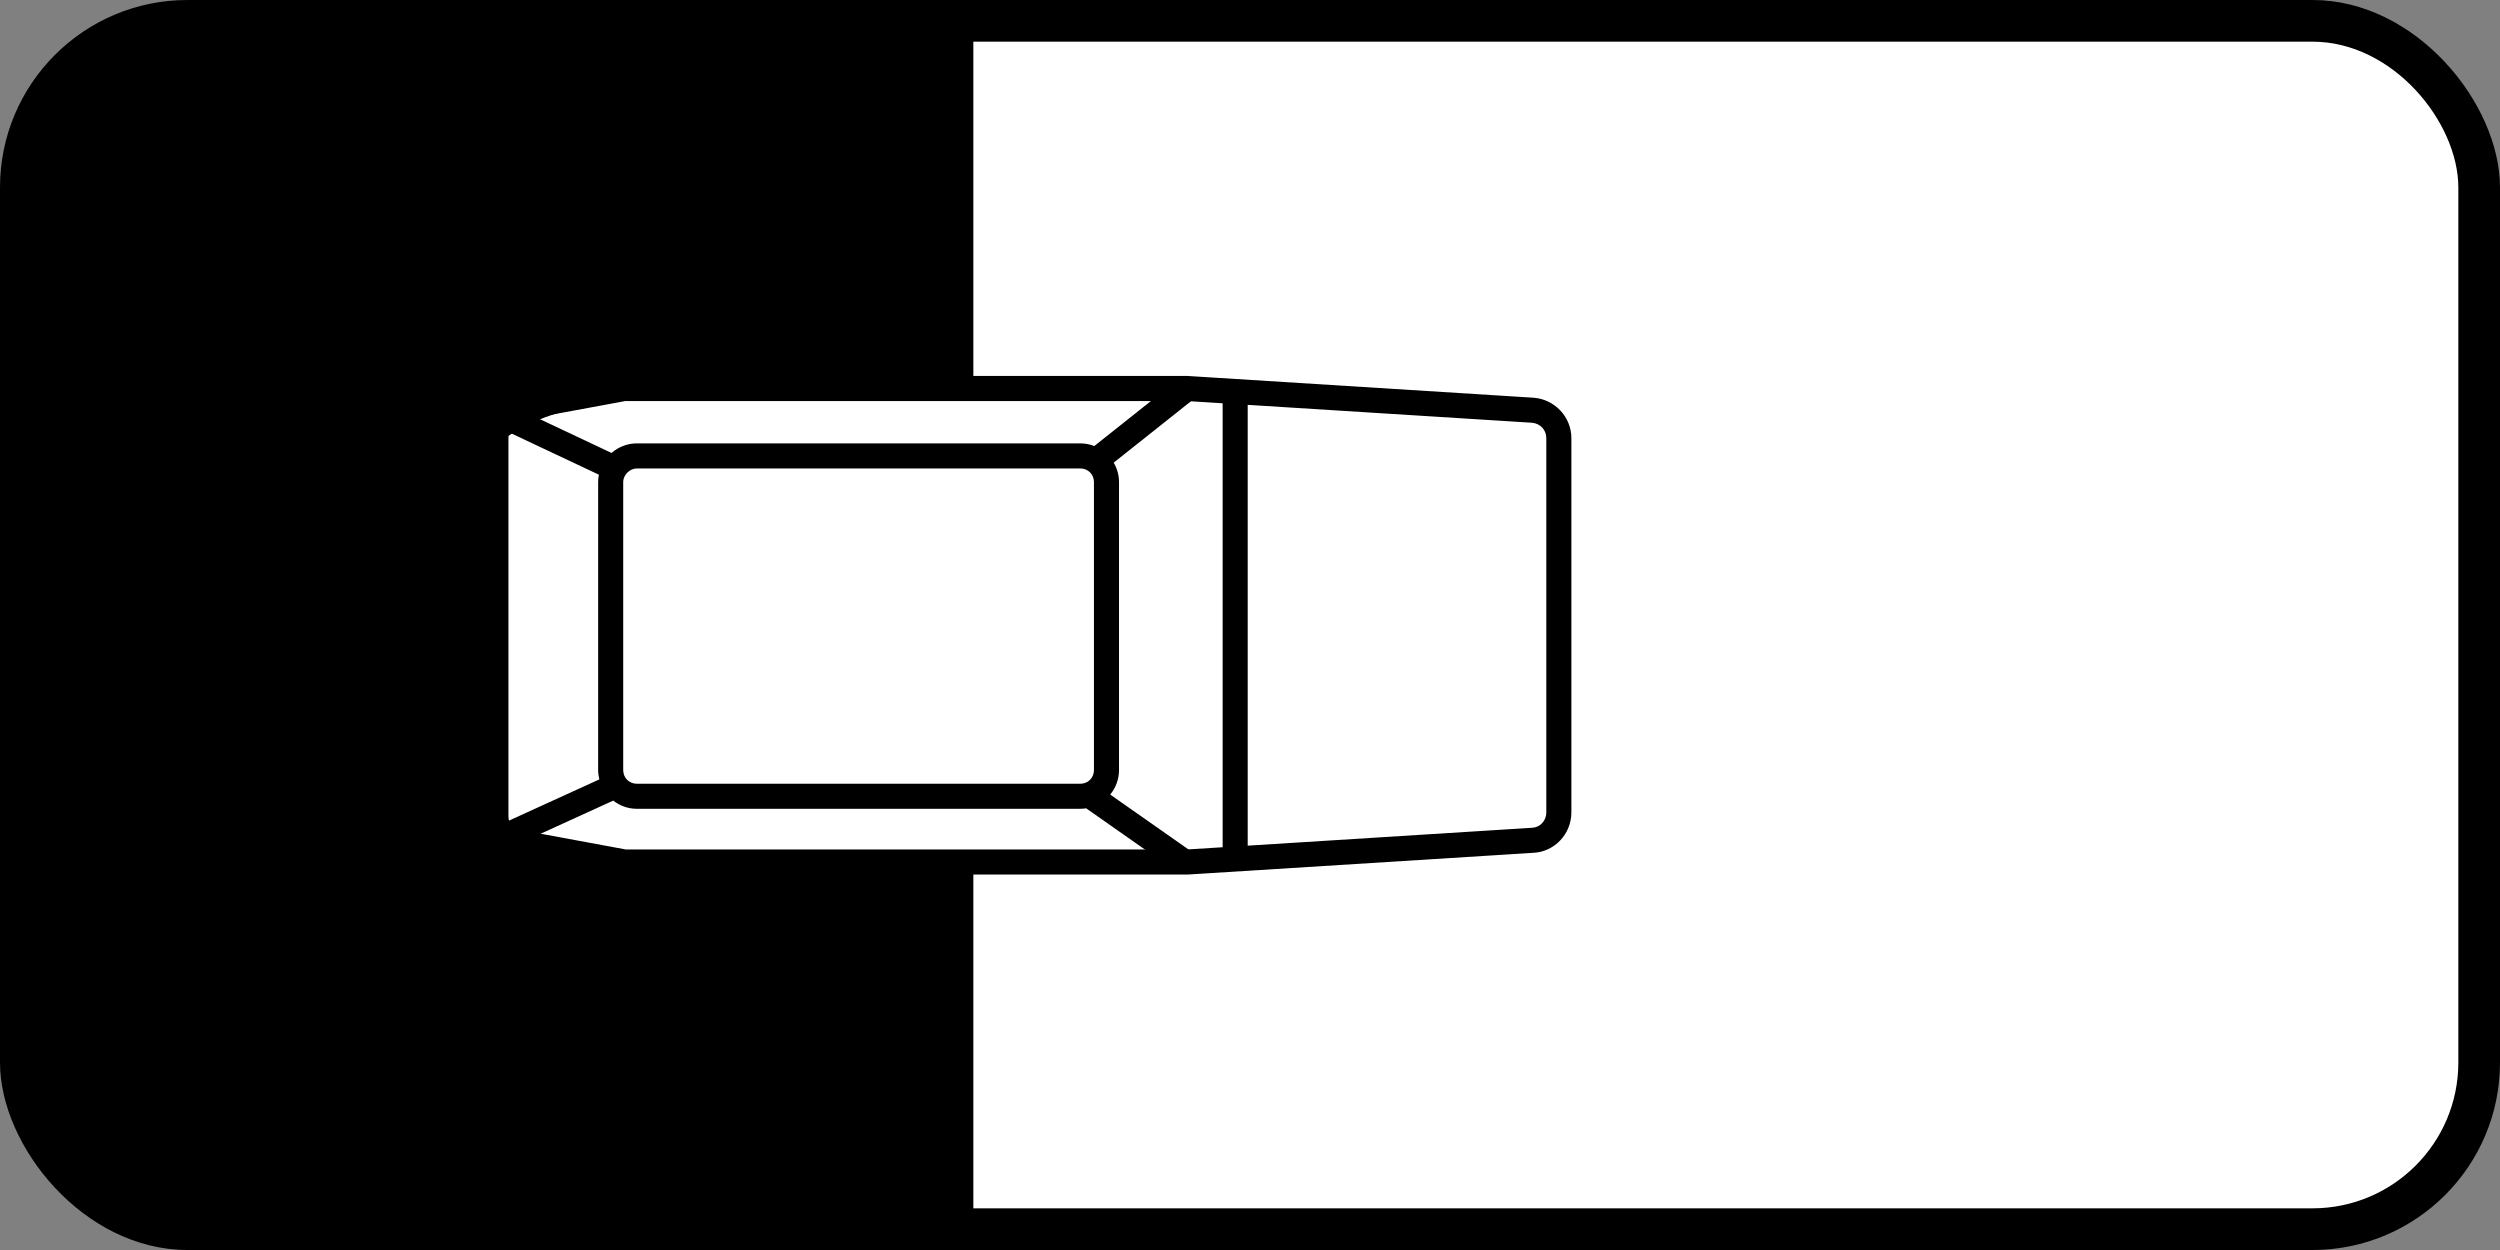 <?xml version="1.0" encoding="UTF-8" standalone="no"?>
<!-- Created with Inkscape (http://www.inkscape.org/) -->

<svg
   width="600"
   height="300"
   id="svg2"
   version="1.1"
   inkscape:version="1.2.2 (732a01da63, 2022-12-09)"
   sodipodi:docname="GE_road_sign_8.6.4.svg"
   xml:space="preserve"
   xmlns:inkscape="http://www.inkscape.org/namespaces/inkscape"
   xmlns:sodipodi="http://sodipodi.sourceforge.net/DTD/sodipodi-0.dtd"
   xmlns="http://www.w3.org/2000/svg"
   xmlns:svg="http://www.w3.org/2000/svg"
   xmlns:rdf="http://www.w3.org/1999/02/22-rdf-syntax-ns#"
   xmlns:cc="http://creativecommons.org/ns#"
   xmlns:dc="http://purl.org/dc/elements/1.1/"><rect width="100%" height="100%" fill="#808080" stroke="none"/><title
     id="title3006">8.6.4. სატრანსპორტო საშუალების სადგომზე დაყენების ხერხი</title><defs
     id="defs4" /><sodipodi:namedview
     id="base"
     pagecolor="#ffffff"
     bordercolor="#666666"
     borderopacity="1.0"
     inkscape:pageopacity="0.0"
     inkscape:pageshadow="2"
     inkscape:zoom="0.81333333"
     inkscape:cx="70.696721"
     inkscape:cy="-94.057377"
     inkscape:document-units="px"
     inkscape:current-layer="g23144"
     showgrid="false"
     inkscape:window-width="1920"
     inkscape:window-height="991"
     inkscape:window-x="-9"
     inkscape:window-y="-9"
     inkscape:window-maximized="1"
     inkscape:snap-bbox="true"
     inkscape:bbox-paths="true"
     inkscape:bbox-nodes="true"
     inkscape:snap-bbox-edge-midpoints="true"
     inkscape:snap-bbox-midpoints="true"
     inkscape:object-paths="true"
     inkscape:snap-intersection-paths="true"
     inkscape:object-nodes="true"
     inkscape:snap-smooth-nodes="true"
     inkscape:snap-midpoints="true"
     inkscape:snap-object-midpoints="true"
     showguides="true"
     inkscape:guide-bbox="true"
     inkscape:showpageshadow="2"
     inkscape:pagecheckerboard="0"
     inkscape:deskcolor="#d1d1d1" /><g
     inkscape:label="Layer 1"
     inkscape:groupmode="layer"
     id="layer1"
     transform="translate(0,-752.362)"><rect
       y="752.362"
       x="0"
       height="300"
       width="600"
       id="rect5622"
       style="opacity:1;color:#000000;fill:#000000;fill-opacity:1;fill-rule:nonzero;stroke:none;stroke-width:3.543;marker:none;visibility:visible;display:inline;overflow:visible;enable-background:accumulate"
       rx="45"
       ry="45" /><rect
       y="762.362"
       x="10"
       height="280"
       width="580"
       id="rect9537"
       style="color:#000000;fill:#ffffff;fill-opacity:1;fill-rule:nonzero;stroke:none;stroke-width:3.543;marker:none;visibility:visible;display:inline;overflow:visible;enable-background:accumulate;opacity:1"
       rx="35"
       ry="35" /><g
       id="g23144"
       transform="matrix(1.337,0,0,1.337,-384.492,83.095)"><path
         id="rect23393"
         style="opacity:1;fill:#000000;fill-rule:evenodd;stroke-width:0.257;stroke-linecap:round;stroke-linejoin:round;paint-order:stroke fill markers"
         d="m 320.204,504.612 c -16.263,-4e-5 -29.355,13.092 -29.355,29.355 v 157.691 c 0,16.263 13.092,29.355 29.355,29.355 l 112.742,-2.6e-4 h 29.355 V 504.612 h -29.355 z"
         sodipodi:nodetypes="ssssccccs" /><path
         id="rect19405"
         style="fill:#ffffff;fill-opacity:1;fill-rule:evenodd;stroke-width:1.01;stroke-linecap:round;stroke-linejoin:round;paint-order:stroke fill markers"
         d="m 423.663,570.246 c -26.374,0 -47.606,5.798 -47.606,12.999 v 61.11 c 0,7.202 21.232,12.999 47.606,12.999 h 17.178 c 26.374,0 47.608,-5.798 47.608,-12.999 v -61.11 c 0,-7.202 -21.234,-12.999 -47.608,-12.999 z" /><g
         id="g20612"
         transform="rotate(90,294.344,589.656)"
         style="fill:#000000"><g
           id="path20598"
           style="fill:#000000"><path
             id="path23312"
             style="color:#000000;fill:#000000;stroke-miterlimit:10;-inkscape-stroke:none"
             d="m 283.9,314.35 c -3.754,0 -6.96,2.953 -7.243,6.783 l -0.003,0.013 -3.904,62.083 v 0.371 100.4 c 0,0.3 -0.028,0.885 0.215,1.611 l -0.077,-0.302 3.405,18.425 0.004,0.026 c 0.713,3.424 3.74,5.891 7.202,5.891 h 68.302 c 3.58,0 6.794,-2.696 6.947,-6.358 l -0.035,0.317 3.4,-18.401 -0.077,0.302 c 0.242,-0.727 0.215,-1.311 0.215,-1.611 V 383.599 383.228 l -3.904,-62.071 10e-4,0.056 c -0.147,-3.82 -3.381,-6.863 -7.248,-6.863 z m 0,4.5 h 67.2 c 1.533,0 2.698,1.158 2.751,2.538 l 0.003,0.028 3.21,51.035 h -79.127 l 3.208,-50.982 c 0.116,-1.569 1.309,-2.618 2.755,-2.618 z m -6.246,58.1 h 79.693 l 0.403,6.422 v 0.228 100.301 c 0,0.3 -0.028,0.315 0.015,0.188 l -0.048,0.148 -3.459,18.712 -0.006,0.158 c -0.047,1.138 -1.031,2.045 -2.451,2.045 H 283.5 c -1.337,0 -2.507,-0.932 -2.795,-2.307 -2e-4,-9.5e-4 -10e-4,-0.002 -10e-4,-0.003 l -3.42,-18.503 -0.05,-0.149 c 0.042,0.127 0.016,0.11 0.016,-0.19 v -100.4 -0.228 z" /></g><g
           id="path20600"
           style="fill:#000000"><path
             id="path23300"
             style="color:#000000;fill:#000000;stroke-miterlimit:10;-inkscape-stroke:none"
             d="m 276.861,382.099 -3.524,2.802 11.994,15.091 c -0.306,0.78 -0.482,1.624 -0.482,2.507 v 79.601 c 0,1.72 0.65,3.317 1.721,4.548 l -8.906,18.893 4.07,1.918 8.739,-18.539 c 0.429,0.084 0.872,0.131 1.327,0.131 h 51.7 c 0.575,0 1.132,-0.079 1.668,-0.213 l 8.484,18.595 4.094,-1.867 -8.769,-19.22 c 0.917,-1.179 1.471,-2.651 1.471,-4.245 v -79.601 c 0,-0.356 -0.036,-0.704 -0.089,-1.046 l 11.683,-16.662 -3.684,-2.583 -10.466,14.925 c -1.201,-0.986 -2.732,-1.582 -4.392,-1.582 h -51.7 c -1.269,0 -2.46,0.352 -3.489,0.957 z m 14.94,17.952 h 51.7 c 1.388,0 2.449,1.06 2.449,2.449 v 79.601 c 0,1.388 -1.06,2.45 -2.449,2.45 h -51.7 c -1.331,0 -2.451,-1.21 -2.451,-2.45 v -79.601 c 0,-1.388 1.063,-2.449 2.451,-2.449 z" /></g><g
           id="line20602"
           style="fill:#000000"><path
             style="color:#000000;stroke-width:4.5;stroke-miterlimit:10;-inkscape-stroke:none;fill:#000000"
             d="m 279.7,506.5 9.9,-21"
             id="path23336" /></g><g
           id="line20604"
           style="fill:#000000"><path
             style="color:#000000;stroke-width:4.5;stroke-miterlimit:10;-inkscape-stroke:none;fill:#000000"
             d="m 275.1,383.5 12,15.1"
             id="path23304" /></g><g
           id="line20606"
           style="fill:#000000"><path
             style="color:#000000;stroke-width:4.5;stroke-miterlimit:10;-inkscape-stroke:none;fill:#000000"
             d="M 360.2,383.5 348,400.9"
             id="path23324" /></g><g
           id="line20608"
           style="fill:#000000"><path
             style="color:#000000;stroke-width:4.5;stroke-miterlimit:10;-inkscape-stroke:none;fill:#000000"
             d="m 355.7,506.5 -9.4,-20.6"
             id="path23330" /></g><g
           id="line20610"
           style="fill:#000000"><path
             style="color:#000000;stroke-width:4.5;stroke-miterlimit:10;-inkscape-stroke:none;fill:#000000"
             d="M 360.2,374.7 H 277.4"
             id="path23316" /></g></g></g></g></svg>
